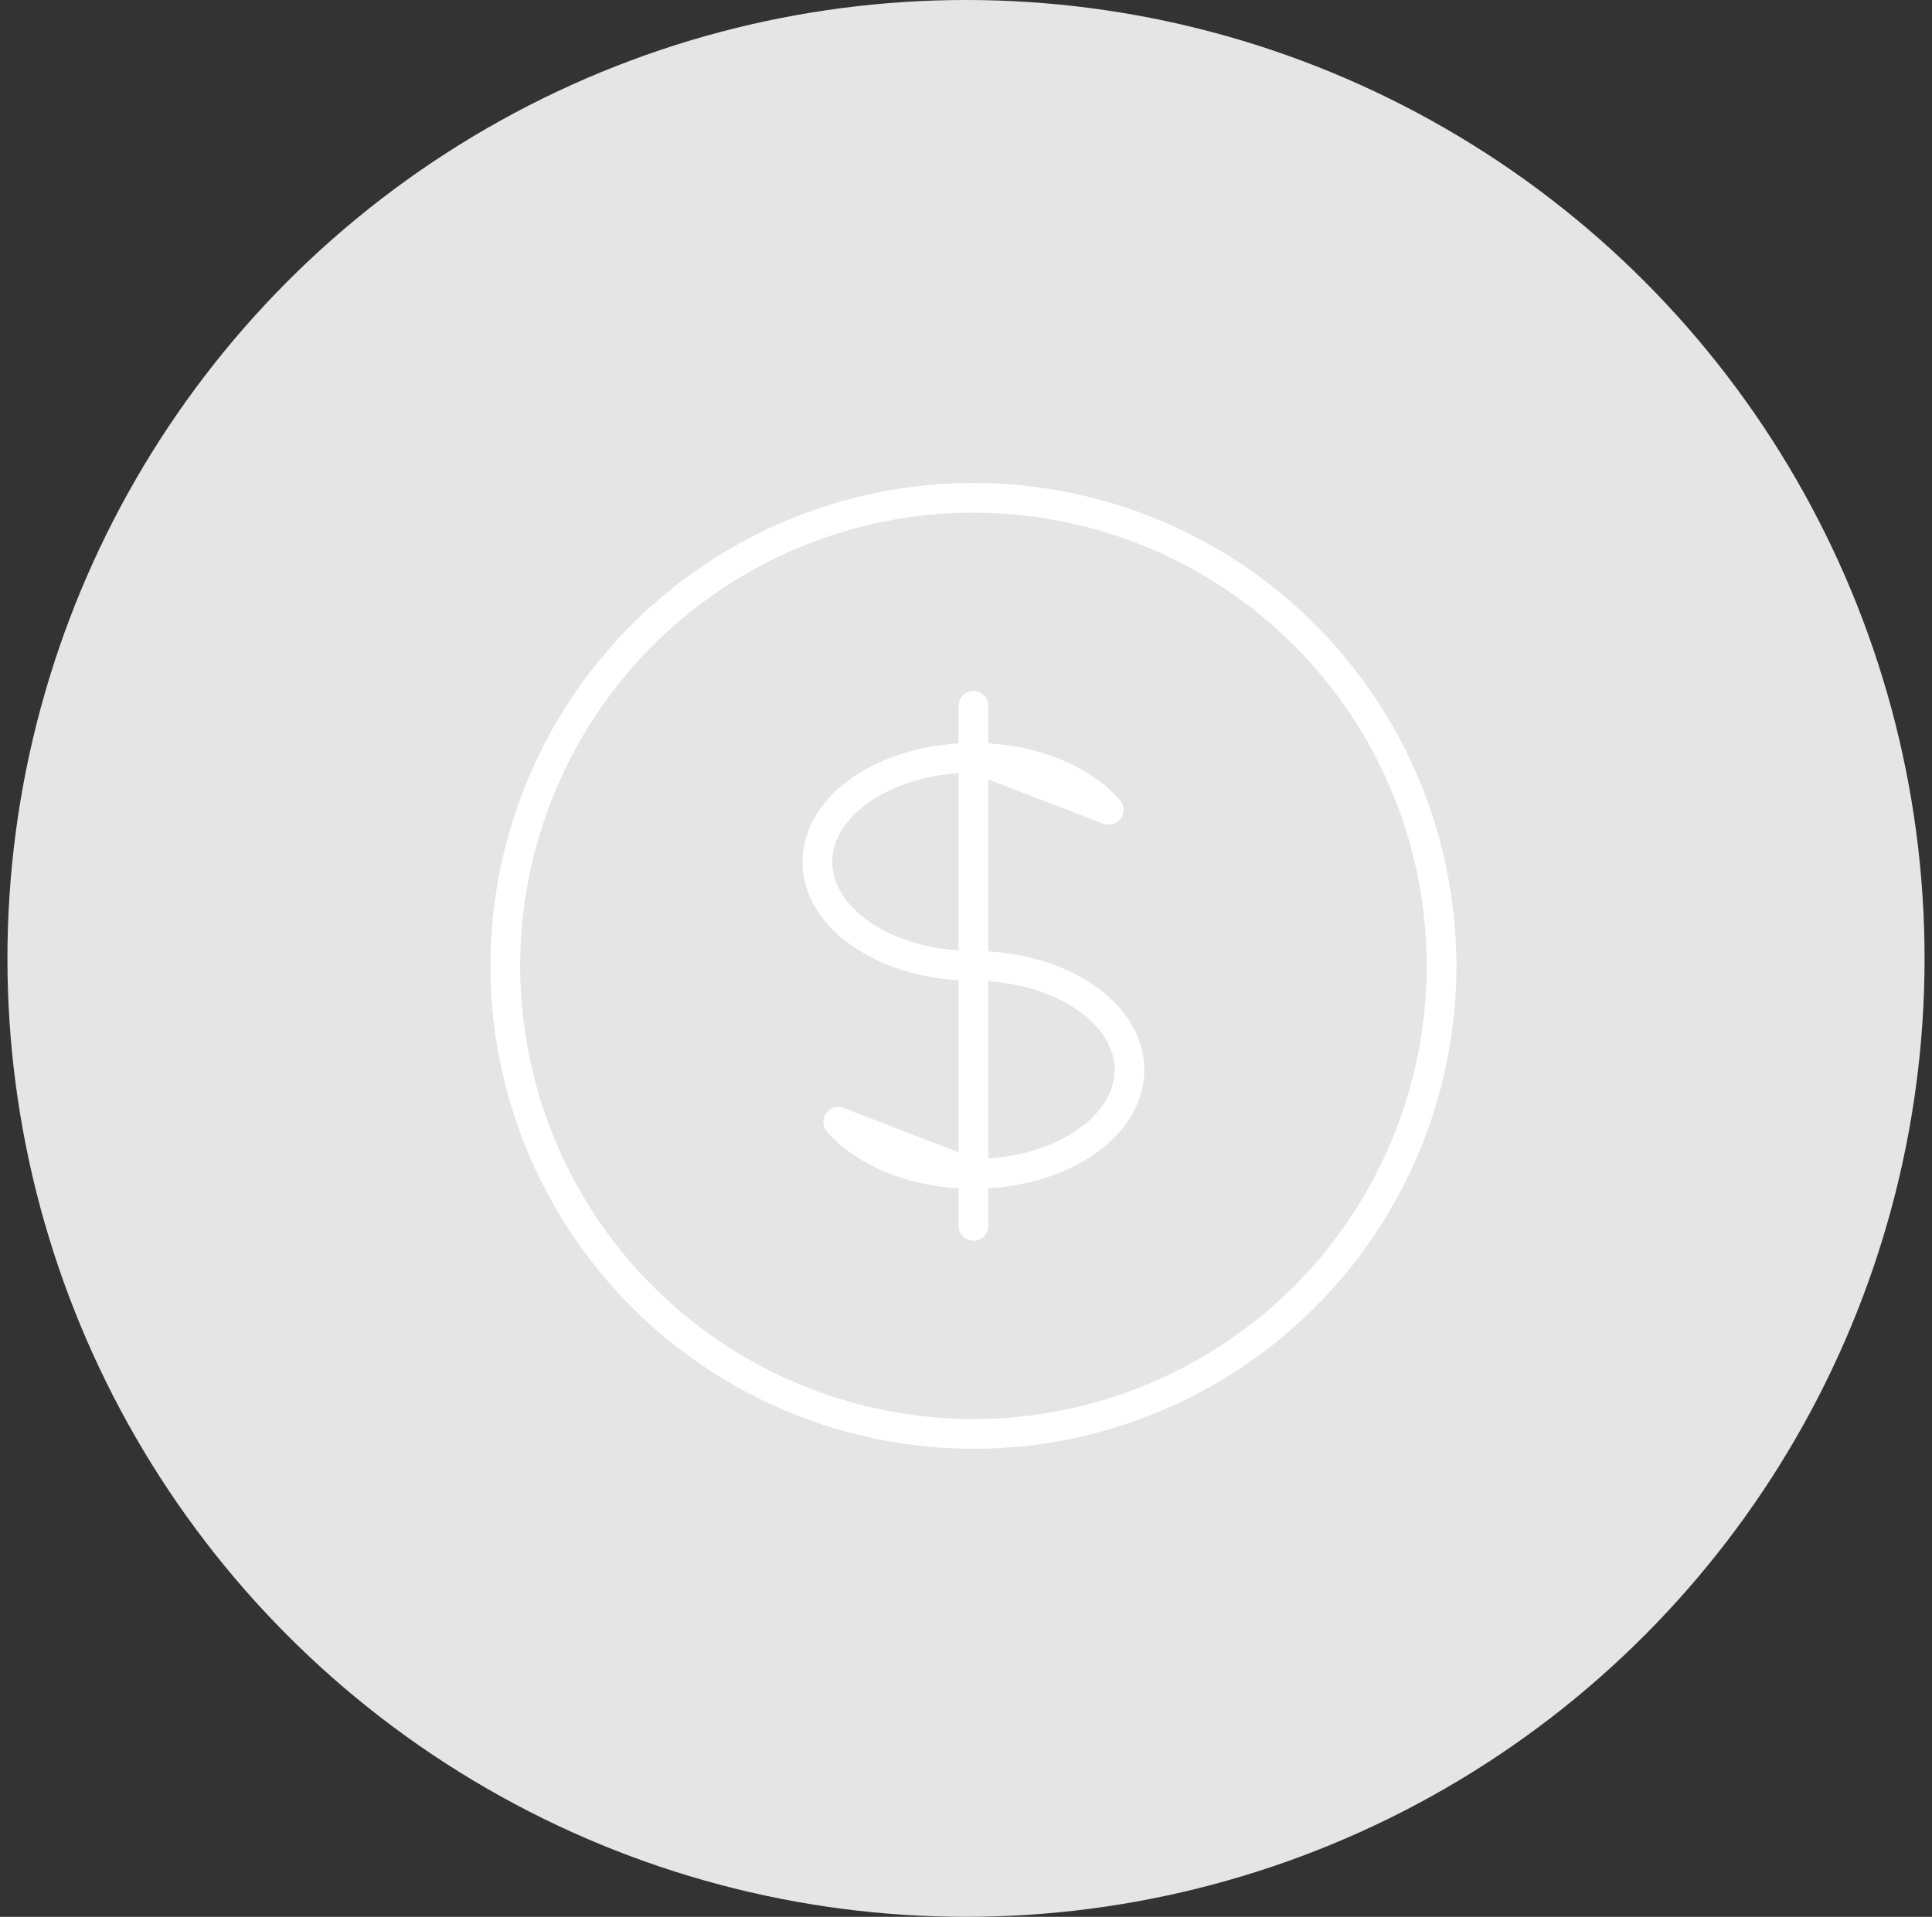 <svg width="130" height="129" viewBox="0 0 130 129" fill="none" xmlns="http://www.w3.org/2000/svg">
<rect x="0" y="0" width="130" height="129" fill="#333333" stroke="none"/>
<circle cx="65" cy="64.5" r="64.5" fill="#E5E5E5"/>
<path d="M65.5 51C59.7 51 55 54.133 55 58C55 61.867 59.7 65 65.5 65C71.299 65 76 68.132 76 72C76 75.868 71.299 79 65.5 79V51ZM65.5 51C69.385 51 72.78 52.407 74.597 54.5L65.5 51ZM65.5 51V47.5V51ZM65.5 51V79V51ZM65.5 79V82.5V79ZM65.5 79C61.615 79 58.22 77.593 56.404 75.5L65.5 79ZM97 65C97 69.137 96.185 73.233 94.602 77.055C93.019 80.876 90.699 84.349 87.774 87.274C84.849 90.199 81.376 92.519 77.555 94.102C73.733 95.685 69.637 96.5 65.5 96.5C61.363 96.5 57.267 95.685 53.446 94.102C49.624 92.519 46.151 90.199 43.226 87.274C40.301 84.349 37.981 80.876 36.398 77.055C34.815 73.233 34 69.137 34 65C34 56.646 37.319 48.633 43.226 42.726C49.133 36.819 57.146 33.5 65.5 33.5C73.854 33.5 81.867 36.819 87.774 42.726C93.681 48.633 97 56.646 97 65Z" stroke="white" stroke-width="2" stroke-linecap="round" stroke-linejoin="round"/>
</svg>
